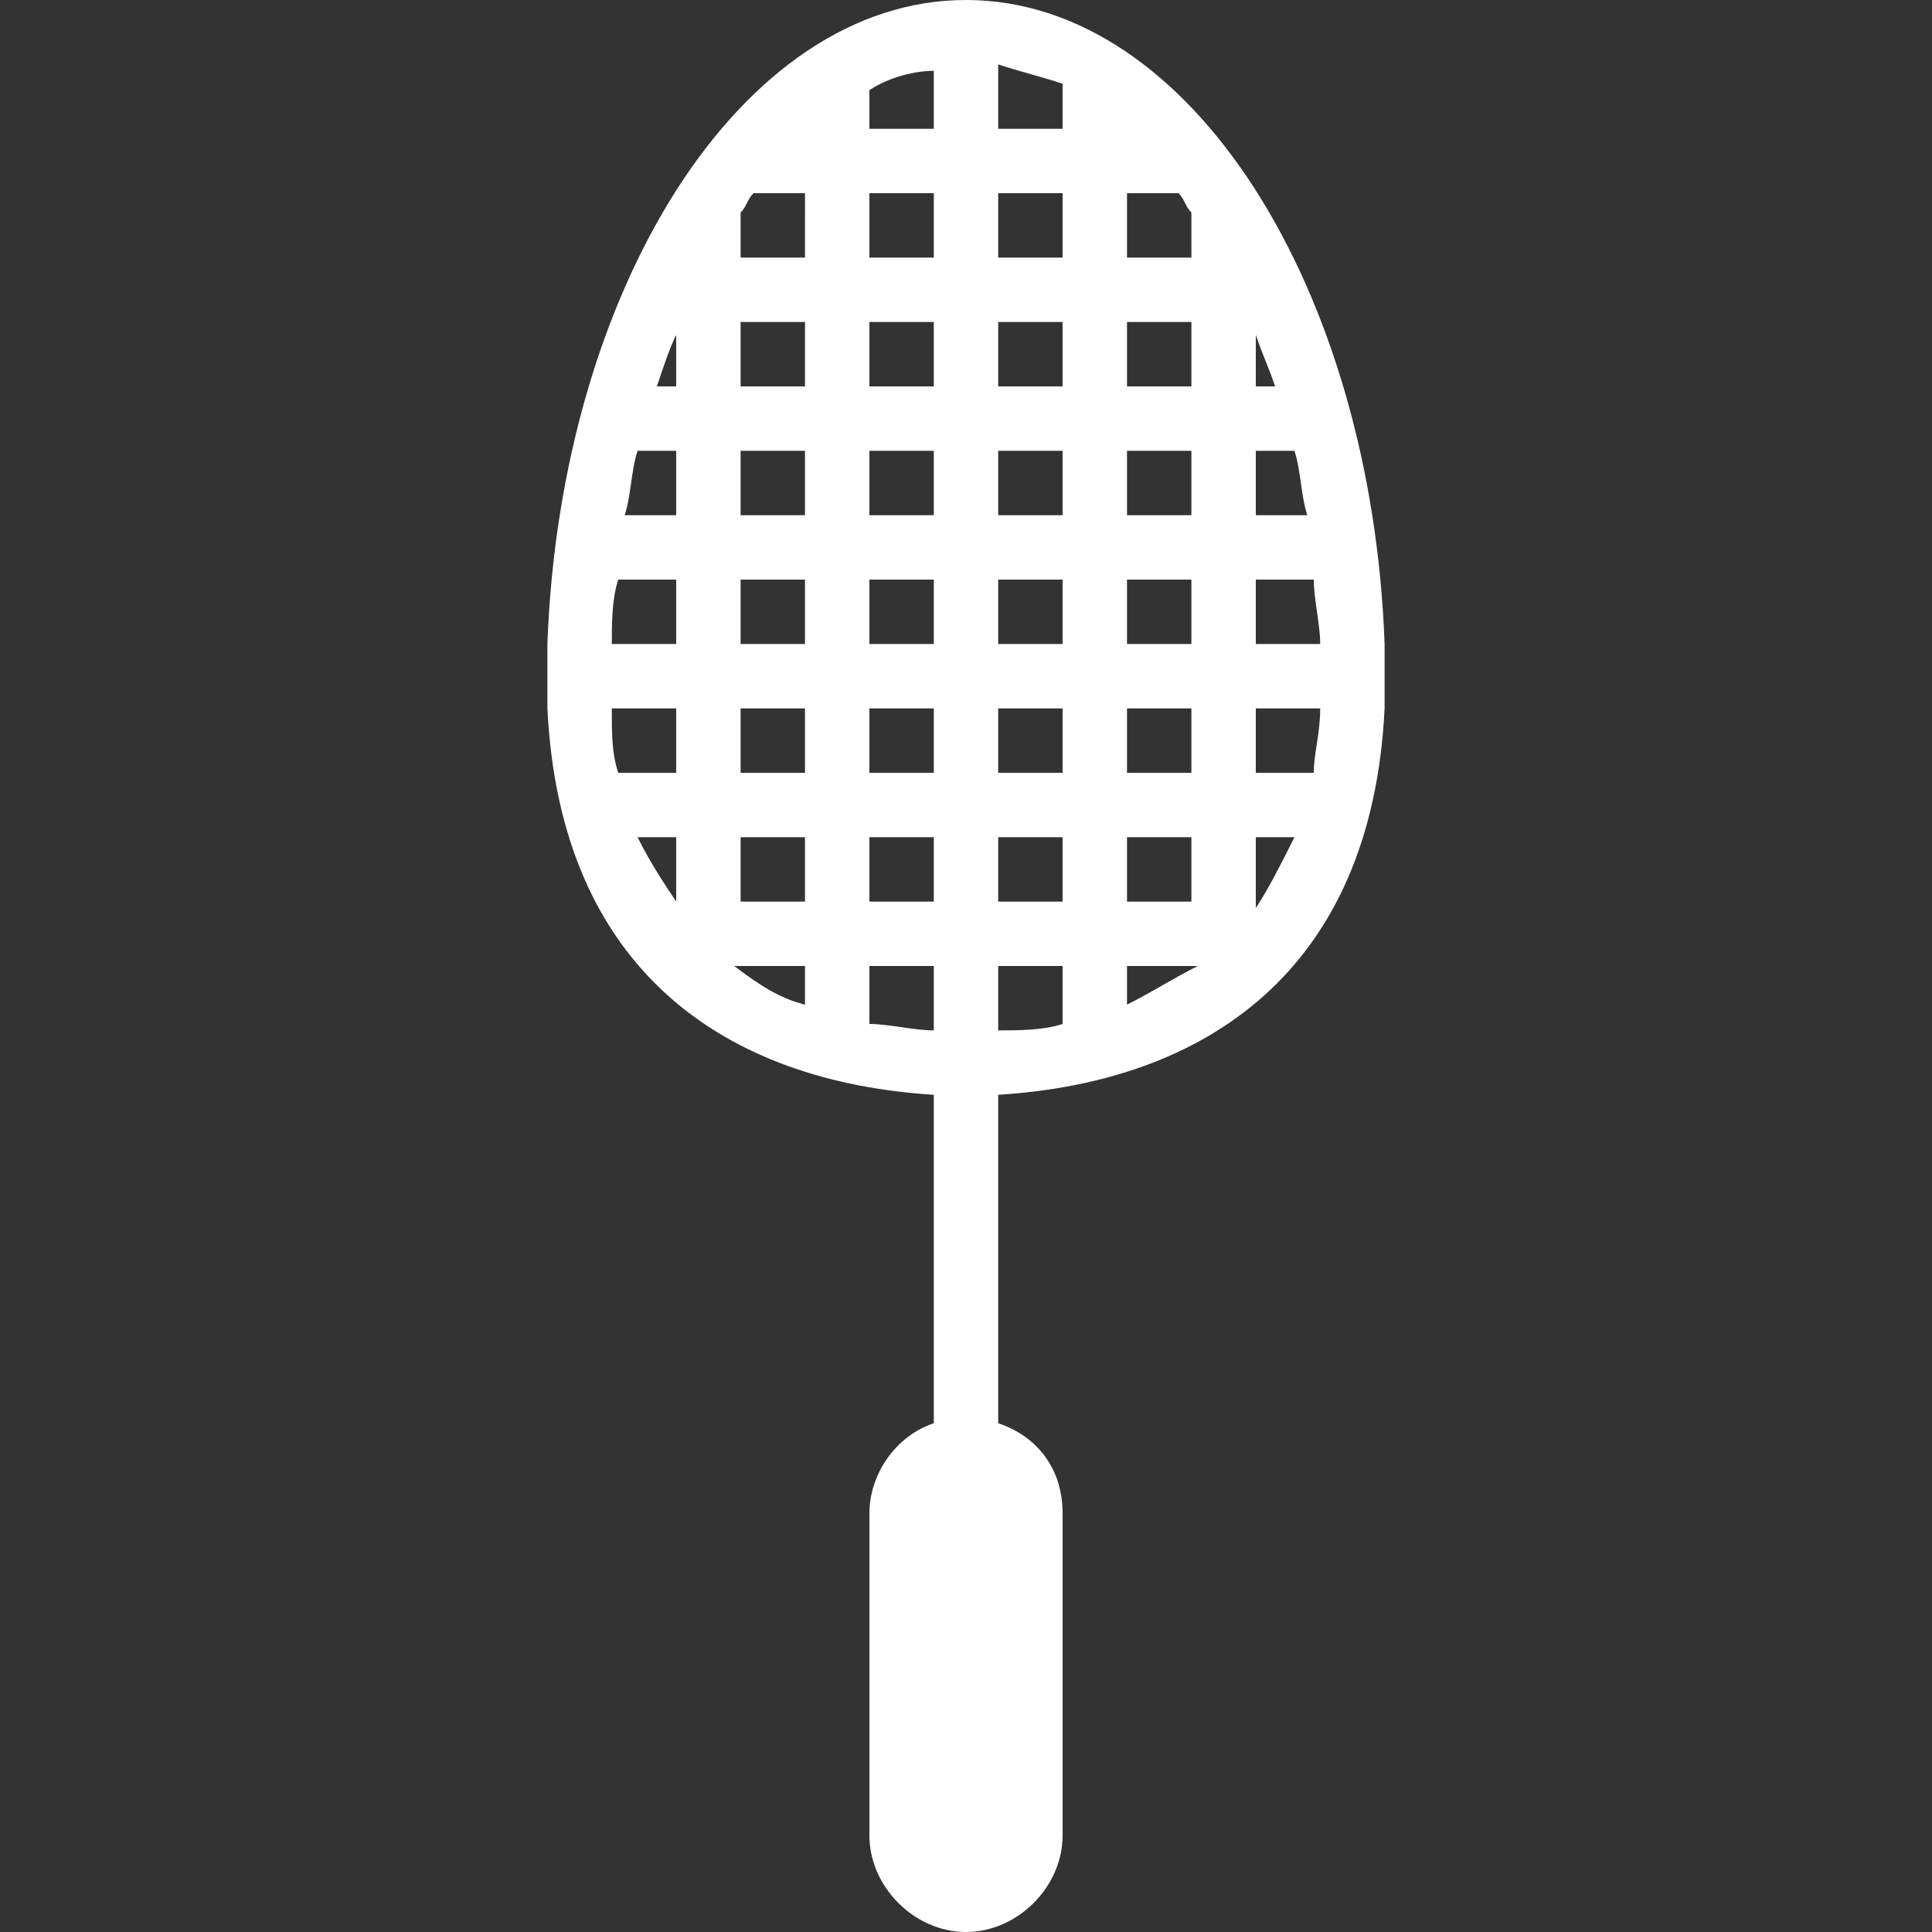 <?xml version="1.0" encoding="iso-8859-1"?>
<!-- Generator: Adobe Illustrator 16.0.0, SVG Export Plug-In . SVG Version: 6.00 Build 0)  -->
<!DOCTYPE svg PUBLIC "-//W3C//DTD SVG 1.1//EN" "http://www.w3.org/Graphics/SVG/1.1/DTD/svg11.dtd">
<svg xmlns="http://www.w3.org/2000/svg" xmlns:xlink="http://www.w3.org/1999/xlink" version="1.1" id="Capa_1" x="0px" y="0px" width="512px" height="512px" viewBox="0 0 573.75 573.75" style="enable-background:new 0 0 573.75 573.75;" xml:space="preserve">
<rect x="0" y="0" width="573.75" height="573.75" fill="#333333" stroke="none"/>
<g>
	<path d="M411.188,191.25C407.362,86.062,353.812,0,286.875,0S166.388,86.062,162.562,191.25l0,0v19.125l0,0   c3.825,78.412,53.55,110.925,114.75,114.75v97.537c-11.475,3.825-19.125,15.301-19.125,26.775v95.625   c0,15.3,13.388,28.688,28.688,28.688s28.688-13.388,28.688-28.688v-95.625c0-13.388-7.65-22.95-19.125-26.775v-97.537   c61.2-3.825,110.925-36.338,114.75-114.75l0,0V191.25L411.188,191.25z M200.812,267.75L200.812,267.75   c-3.825-5.737-7.65-11.475-11.475-19.125h11.475V267.75z M200.812,229.5H183.6c-1.913-5.737-1.913-11.475-1.913-19.125h19.125   V229.5z M200.812,191.25h-19.125c0-5.737,0-13.388,1.913-19.125h17.212V191.25z M200.812,153h-15.3   c1.912-5.737,1.912-13.388,3.825-19.125h11.475V153z M200.812,114.75h-5.737c1.912-5.737,3.825-11.475,5.737-15.3V114.75z    M239.062,298.35c-7.65-1.912-13.388-5.737-21.038-11.475h21.038V298.35z M239.062,267.75h-19.125v-19.125h19.125V267.75z    M239.062,229.5h-19.125v-19.125h19.125V229.5z M239.062,191.25h-19.125v-19.125h19.125V191.25z M239.062,153h-19.125v-19.125   h19.125V153z M239.062,114.75h-19.125V95.625h19.125V114.75z M239.062,76.5h-19.125V63.112c1.913-1.912,1.913-3.825,3.825-5.737   h15.3V76.5z M277.312,306c-5.737,0-13.388-1.912-19.125-1.912v-17.213h19.125V306z M277.312,267.75h-19.125v-19.125h19.125V267.75z    M277.312,229.5h-19.125v-19.125h19.125V229.5z M277.312,191.25h-19.125v-19.125h19.125V191.25z M277.312,153h-19.125v-19.125   h19.125V153z M277.312,114.75h-19.125V95.625h19.125V114.75z M277.312,76.5h-19.125V57.375h19.125V76.5z M277.312,38.25h-19.125   V26.775c5.737-3.825,13.388-5.737,19.125-5.737V38.25z M372.938,99.45c1.912,5.737,3.825,9.562,5.737,15.3h-5.737V99.45z    M372.938,133.875h11.475c1.913,5.737,1.913,13.388,3.825,19.125h-15.3V133.875z M334.688,57.375h15.3   c1.913,1.913,1.913,3.825,3.825,5.737V76.5h-19.125V57.375z M334.688,95.625h19.125v19.125h-19.125V95.625z M334.688,133.875   h19.125V153h-19.125V133.875z M334.688,172.125h19.125v19.125h-19.125V172.125z M334.688,210.375h19.125V229.5h-19.125V210.375z    M334.688,248.625h19.125v19.125h-19.125V248.625z M315.562,304.088C309.825,306,302.175,306,296.438,306v-19.125h19.125V304.088z    M315.562,267.75h-19.125v-19.125h19.125V267.75z M315.562,229.5h-19.125v-19.125h19.125V229.5z M315.562,191.25h-19.125v-19.125   h19.125V191.25z M315.562,153h-19.125v-19.125h19.125V153z M315.562,114.75h-19.125V95.625h19.125V114.75z M315.562,76.5h-19.125   V57.375h19.125V76.5z M315.562,38.25h-19.125V19.125c5.737,1.913,13.388,3.825,19.125,5.737V38.25z M334.688,298.35v-11.475h19.125   h1.912C348.075,290.7,342.338,294.525,334.688,298.35z M372.938,269.663v-21.038h11.475   C380.588,256.275,376.763,263.925,372.938,269.663z M390.15,229.5h-17.213v-19.125h19.125   C392.062,218.025,390.15,223.763,390.15,229.5z M372.938,191.25v-19.125h17.213c0,5.737,1.912,13.388,1.912,19.125H372.938z" fill="#FFFFFF"/>
</g>
<g>
</g>
<g>
</g>
<g>
</g>
<g>
</g>
<g>
</g>
<g>
</g>
<g>
</g>
<g>
</g>
<g>
</g>
<g>
</g>
<g>
</g>
<g>
</g>
<g>
</g>
<g>
</g>
<g>
</g>
</svg>
